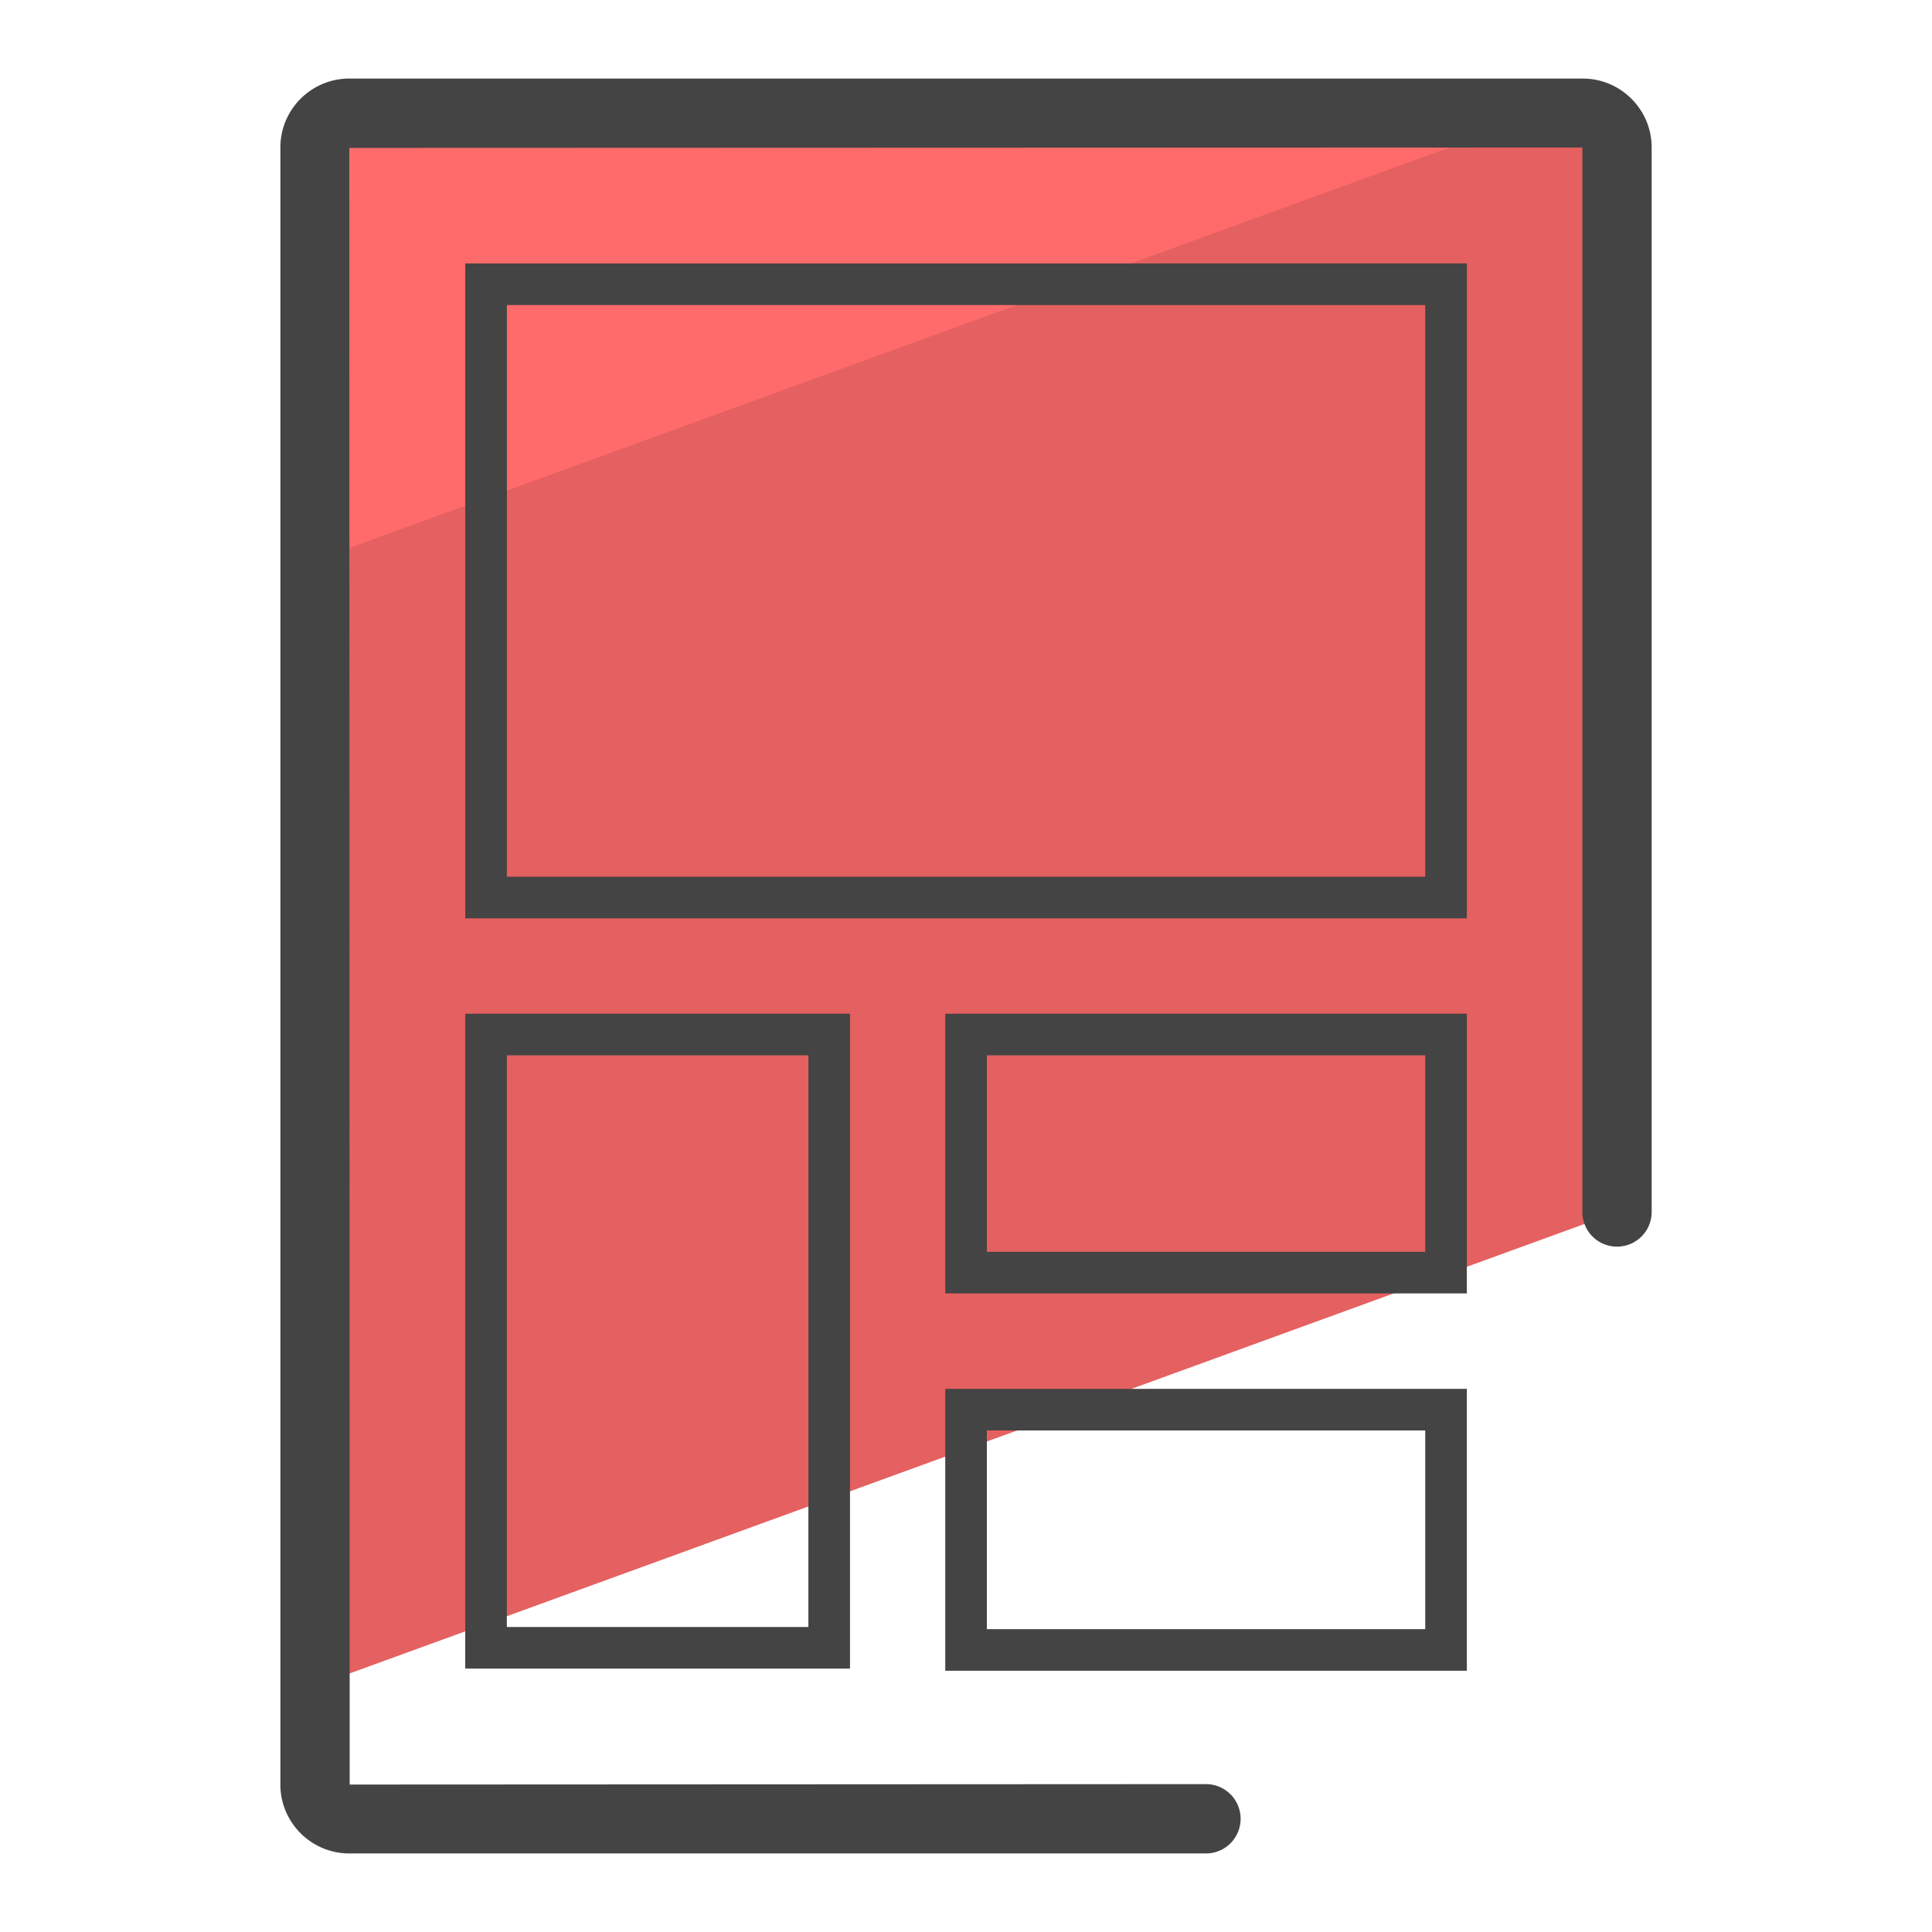 <svg version="1" xmlns="http://www.w3.org/2000/svg" viewBox="0 0 50 50"><path fill="#E56060" d="M41.847 31.37V3.817a.886.886 0 0 0-.887-.886H9.04a.887.887 0 0 0-.887.886v39.817L41.847 31.37z"/><path fill="#FF6B6B" d="M39.951 2.93H9.039a.886.886 0 0 0-.886.886v10.687L39.951 2.93z"/><path fill="#444" d="M31.21 47.967H9.04c-.984 0-1.784-.8-1.784-1.783V3.817c0-.984.8-1.784 1.784-1.784h31.921c.984 0 1.784.8 1.784 1.784v27.549a.897.897 0 1 1-1.794 0V3.817L9.04 3.828l.01 42.356 22.16-.011a.897.897 0 1 1 0 1.794z"/><path fill="#444" d="M21.998 43.182H12.04V26.235h9.958v16.947zm-8.881-1.076h7.804V27.312h-7.804v14.794zm24.845-8.632H24.463v-7.239h13.499v7.239zM25.54 32.397h11.345v-5.085H25.54v5.085zm12.422 10.842H24.463v-7.295h13.499v7.295zM25.54 42.162h11.345V37.02H25.54v5.142zm12.422-18.396H12.041V6.818h25.921v16.948zm-24.844-1.077h23.767V7.895H13.118v14.794z"/></svg>
